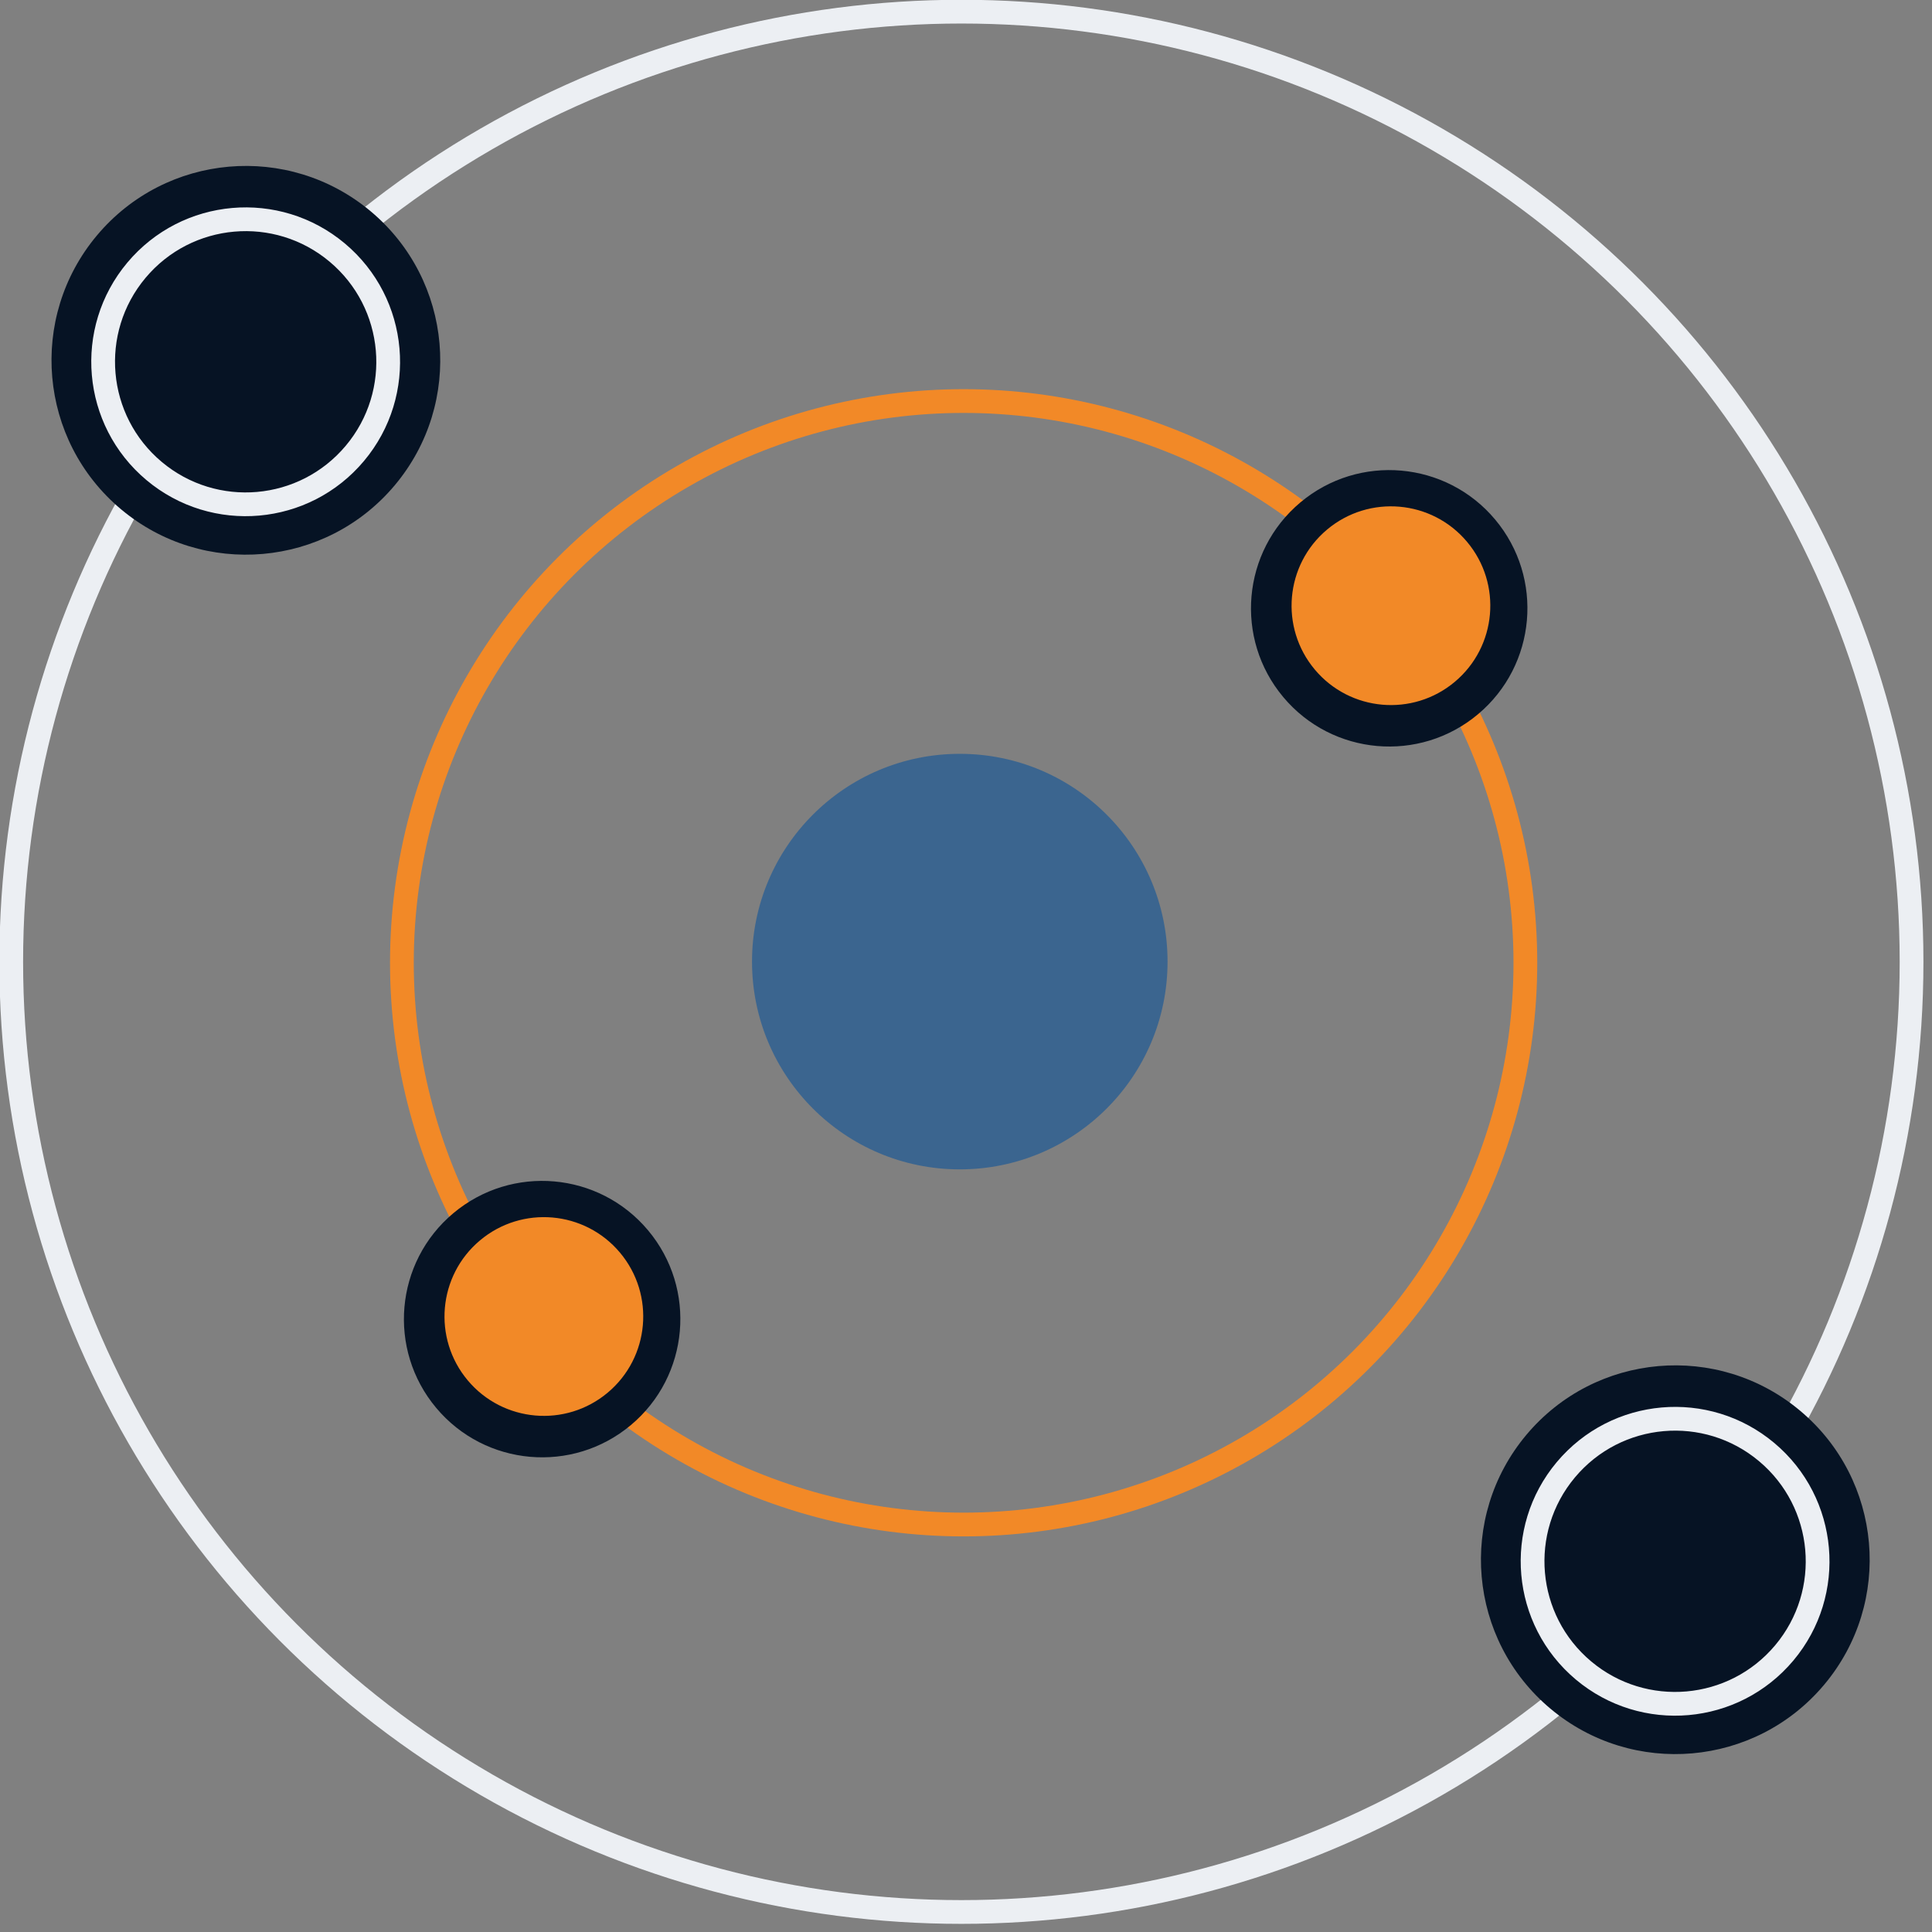 <?xml version="1.0" encoding="UTF-8" standalone="no"?>
<!DOCTYPE svg PUBLIC "-//W3C//DTD SVG 1.1//EN" "http://www.w3.org/Graphics/SVG/1.1/DTD/svg11.dtd">
<svg width="100%" height="100%" viewBox="0 0 244 244" version="1.1" xmlns="http://www.w3.org/2000/svg" xmlns:xlink="http://www.w3.org/1999/xlink" xml:space="preserve" xmlns:serif="http://www.serif.com/" style="fill-rule:evenodd;clip-rule:evenodd;stroke-linecap:round;stroke-linejoin:round;stroke-miterlimit:1.5;">
    <rect x="0" y="0" width="244" height="244" fill="#808080" stroke="none"/>
    <g transform="matrix(1,0,0,1,-643.152,-383.583)">
        <g transform="matrix(1,0,0,1,-243.2,-127)">
            <g transform="matrix(0.82,0,0,0.82,404.047,448.347)">
                <circle cx="736" cy="224" r="32" style="fill:rgb(59,101,143);"/>
            </g>
            <g transform="matrix(0.739,0,0,0.739,511.445,419.345)">
                <circle cx="672" cy="288" r="96" style="fill:none;stroke:rgb(242,137,39);stroke-width:4.06px;"/>
            </g>
            <g transform="matrix(1.25,0,0,1.25,167.77,272.055)">
                <circle cx="672" cy="288" r="96" style="fill:none;stroke:rgb(236,239,243);stroke-width:2.4px;"/>
            </g>
            <g transform="matrix(0.836,-0.701,0.701,0.836,-660.6,1302.75)">
                <circle cx="1503" cy="512" r="16" style="fill:rgb(6,19,36);"/>
            </g>
            <g transform="matrix(0.601,-0.504,0.504,0.601,-206.312,1126.65)">
                <circle cx="1503" cy="512" r="16" style="fill:rgb(242,137,39);"/>
            </g>
            <g transform="matrix(0.836,-0.701,0.701,0.836,-553.62,1212.98)">
                <circle cx="1503" cy="512" r="16" style="fill:rgb(6,19,36);"/>
            </g>
            <g transform="matrix(0.601,-0.504,0.504,0.601,-99.332,1036.88)">
                <circle cx="1503" cy="512" r="16" style="fill:rgb(242,137,39);"/>
            </g>
            <g transform="matrix(0.701,-0.836,0.836,0.701,-462.872,1540.81)">
                <circle cx="1504.5" cy="389.5" r="22.5" style="fill:rgb(6,19,36);"/>
            </g>
            <g transform="matrix(0.514,-0.613,0.613,0.514,-94.699,1278.33)">
                <circle cx="1504.5" cy="389.5" r="22.5" style="fill:rgb(6,19,36);stroke:rgb(236,239,243);stroke-width:3.75px;stroke-linecap:butt;stroke-miterlimit:4;"/>
            </g>
            <g transform="matrix(0.701,-0.836,0.836,0.701,-282.343,1692.29)">
                <circle cx="1504.5" cy="389.5" r="22.5" style="fill:rgb(6,19,36);"/>
            </g>
            <g transform="matrix(0.514,-0.613,0.613,0.514,85.83,1429.82)">
                <circle cx="1504.5" cy="389.5" r="22.5" style="fill:rgb(6,19,36);stroke:rgb(236,239,243);stroke-width:3.75px;stroke-linecap:butt;stroke-miterlimit:4;"/>
            </g>
        </g>
    </g>
</svg>
